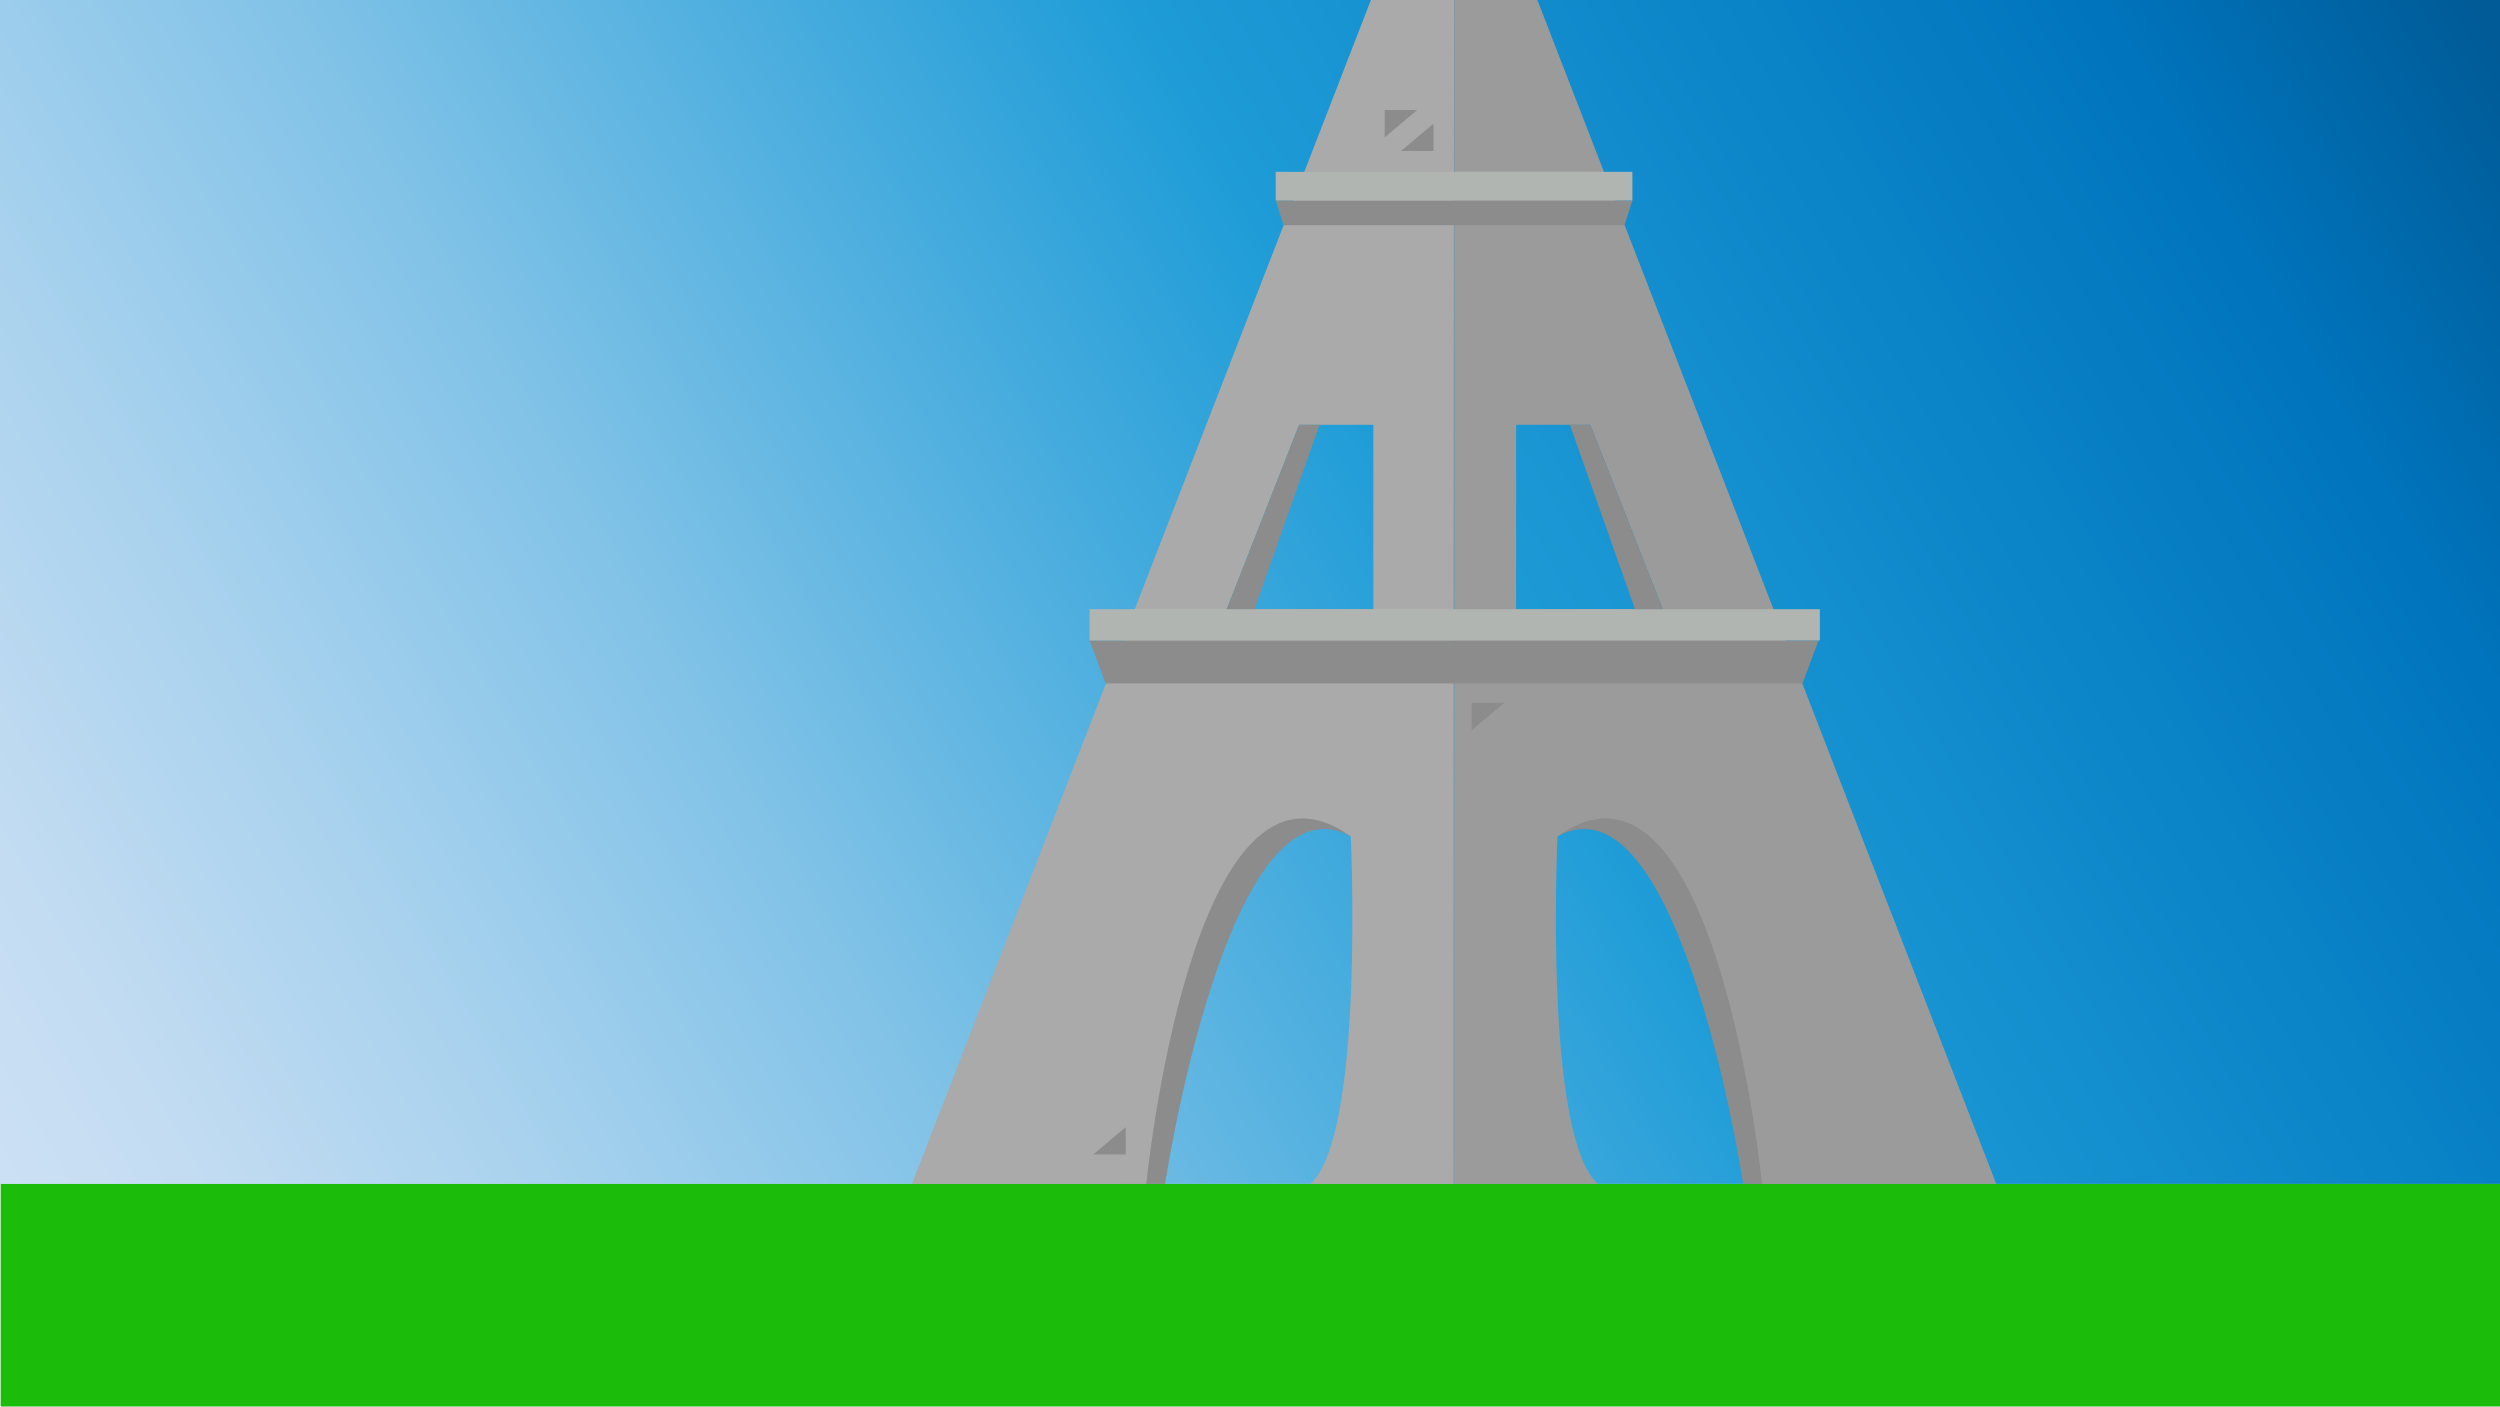 <svg xmlns="http://www.w3.org/2000/svg" xmlns:xlink="http://www.w3.org/1999/xlink" viewBox="0 0 1920.5 1080.5"><defs><style>.cls-1{fill:url(#Ciel);}.cls-2{fill:#1bbc0a;}.cls-3{fill:#8b8c8b;}.cls-4{fill:#a9aaa9;}.cls-5{fill:#9b9b9b;}.cls-6{fill:#b1b5b1;}</style><linearGradient id="Ciel" x1="43.15" y1="984.24" x2="1877.35" y2="-74.74" gradientUnits="userSpaceOnUse"><stop offset="0" stop-color="#cce0f4"/><stop offset="0.06" stop-color="#c3dcf2"/><stop offset="0.17" stop-color="#a9d2ee"/><stop offset="0.31" stop-color="#80c2e7"/><stop offset="0.46" stop-color="#47acde"/><stop offset="0.57" stop-color="#1e9cd7"/><stop offset="0.87" stop-color="#0075be"/><stop offset="0.99" stop-color="#005b97"/></linearGradient></defs><title>paysagefrance</title><g id="image"><rect class="cls-1" width="1920.5" height="909.5"/></g><g id="sol"><rect class="cls-2" x="0.5" y="909.5" width="1920" height="171"/></g><g id="tour_eiffeil_déco" data-name="tour eiffeil déco"><path class="cls-3" d="M895,909.5s48.29-318.5,142.64-267c0,0-54.64-88.17-102,6.5S859,909.5,859,909.5Z"/><path class="cls-3" d="M1339.12,909.5s-48.28-318.5-142.64-267c0,0,54.64-88.17,102,6.5s76.66,260.5,76.66,260.5Z"/><path class="cls-4" d="M1053.14,0,700.58,909.5h180s35.07-354,157.07-267c0,0,10.85,230-31.07,267h110L1117,0ZM1055,468H942.33L998,326.33h57Z"/><path class="cls-5" d="M1181,0h-63.86l.42,909.5h110c-41.93-37-31.08-267-31.08-267,122-87,157.07,267,157.07,267h180Zm-16.33,468V326.33h57L1277.33,468Z"/><polygon class="cls-5" points="1117 0 1116.58 909.5 1117.56 909.5 1117.14 0 1117 0"/><polygon class="cls-3" points="837 492 849.31 525 1117 525 1117 492 837 492"/><polygon class="cls-3" points="1397 492 1384.69 525 1117 525 1117 492 1397 492"/><rect class="cls-6" x="837" y="468" width="561" height="24"/><polygon class="cls-3" points="1254 154 1247.98 173 1117 173 1117 154 1254 154"/><polygon class="cls-3" points="980 154 986.02 173 1117 173 1117 154 980 154"/><rect class="cls-6" x="980" y="132" width="274" height="22"/><polygon class="cls-3" points="1013.67 326.33 963.67 468 942.33 468 998 326.33 1013.67 326.33"/><polygon class="cls-3" points="1206 326.33 1256 468 1277.33 468 1221.67 326.33 1206 326.33"/><polygon class="cls-3" points="864.75 886.87 864.75 865.87 839.75 886.87 864.75 886.87"/><polygon class="cls-3" points="1130.5 540 1130.5 561 1155.5 540 1130.5 540"/><polygon class="cls-3" points="1063.7 84.5 1063.7 105.5 1088.7 84.5 1063.7 84.5"/><polygon class="cls-3" points="1101.2 116 1101.2 95 1076.2 116 1101.2 116"/></g></svg>